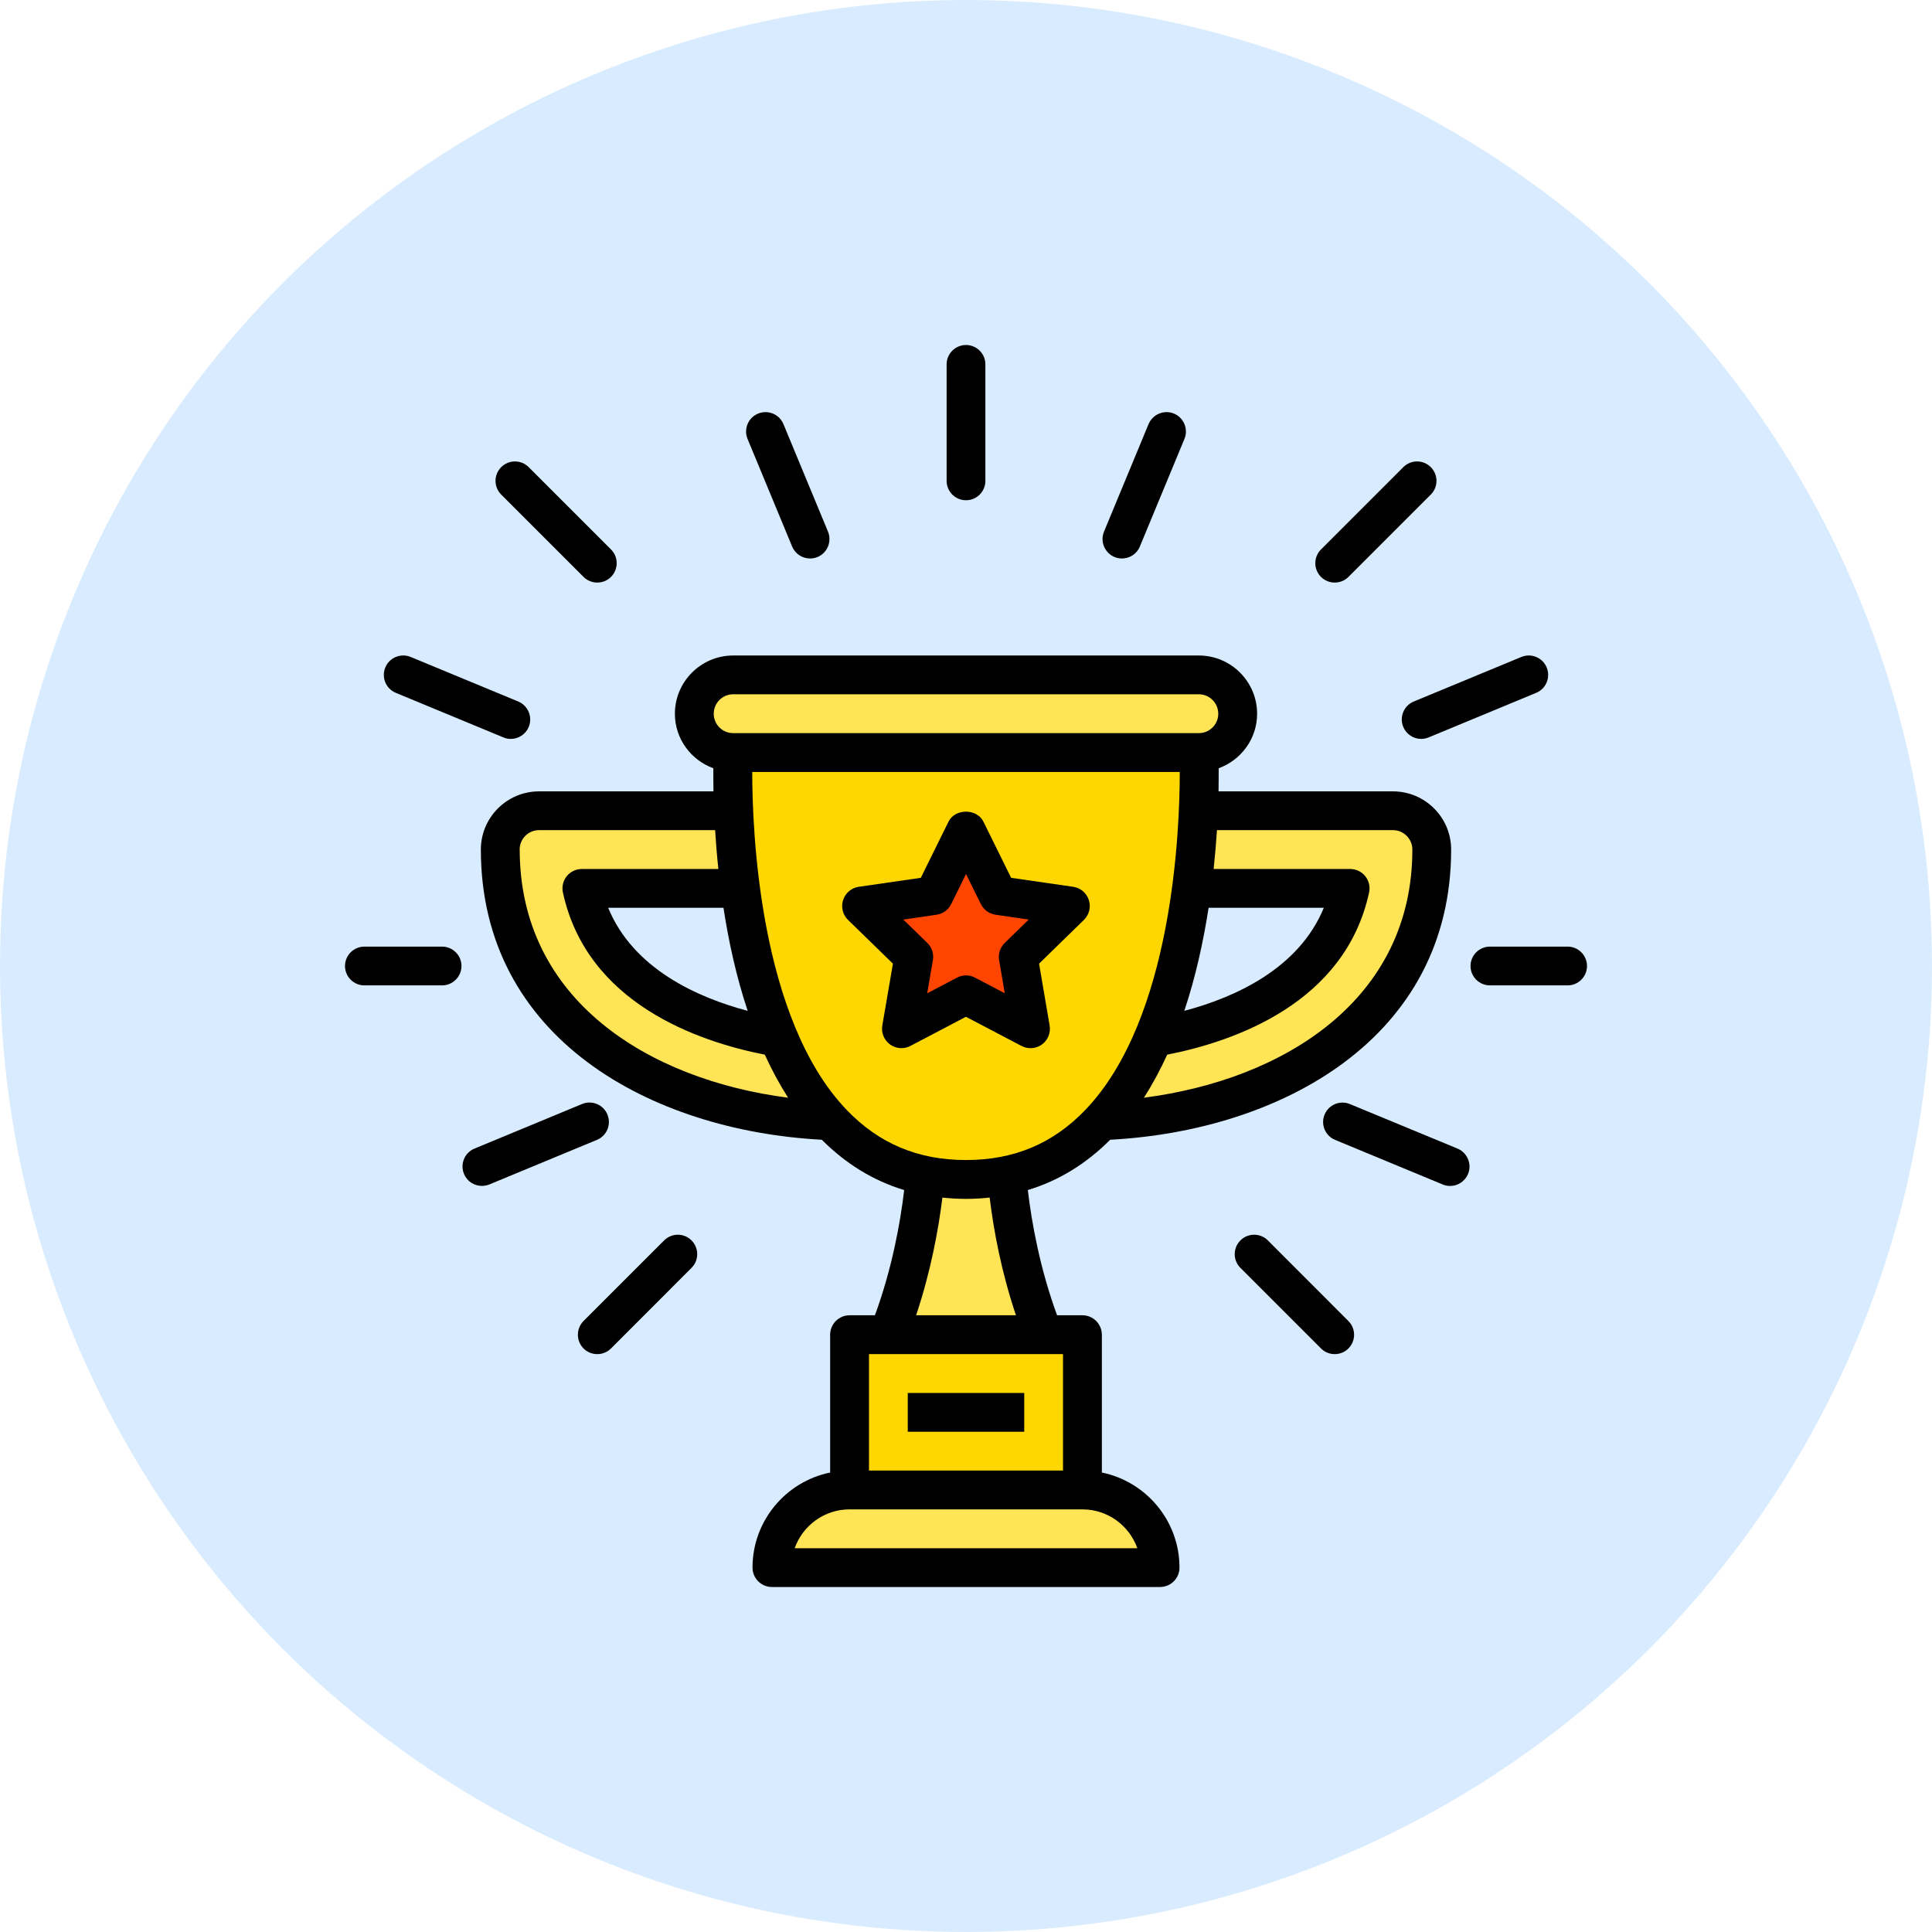 <svg width="28" height="28" viewBox="0 0 28 28" fill="none" xmlns="http://www.w3.org/2000/svg">
<circle cx="14" cy="14" r="14" fill="#D9ECFF"/>
<g clip-path="url(#clip0_210_65743)">
<path d="M15.125 19.344C14.562 17.938 14.562 16.531 14.562 16.531H13.438C13.438 16.531 13.438 17.938 12.875 19.344H15.125Z" fill="#FFE455"/>
<path d="M12.312 19.344H15.688V21.594H12.312V19.344Z" fill="#FFD700"/>
<path d="M12.312 21.594H15.688C16.308 21.594 16.812 22.098 16.812 22.719H11.188C11.188 22.098 11.691 21.594 12.312 21.594Z" fill="#FFE455"/>
<path d="M12.312 16.25C9.874 16.25 7.25 15.018 7.25 12.312C7.25 12.002 7.502 11.75 7.812 11.75H12.875C13.185 11.75 13.438 12.002 13.438 12.312C13.438 12.623 13.185 12.875 12.875 12.875H8.433C8.814 14.635 10.982 15.125 12.312 15.125C12.623 15.125 12.875 15.377 12.875 15.688C12.875 15.998 12.623 16.25 12.312 16.25Z" fill="#FFE455"/>
<path d="M15.688 16.25C18.126 16.25 20.75 15.018 20.75 12.312C20.75 12.002 20.498 11.75 20.188 11.75H15.125C14.815 11.75 14.562 12.002 14.562 12.312C14.562 12.623 14.815 12.875 15.125 12.875H19.567C19.186 14.635 17.018 15.125 15.688 15.125C15.377 15.125 15.125 15.377 15.125 15.688C15.125 15.998 15.377 16.25 15.688 16.25Z" fill="#FFE455"/>
<path d="M17.375 10.906C17.375 10.906 17.656 17.094 14 17.094C10.344 17.094 10.625 10.906 10.625 10.906H17.375Z" fill="#FFD700"/>
<path d="M17.375 9.781H10.625C10.314 9.781 10.062 10.033 10.062 10.344C10.062 10.654 10.314 10.906 10.625 10.906H17.375C17.686 10.906 17.938 10.654 17.938 10.344C17.938 10.033 17.686 9.781 17.375 9.781Z" fill="#FFE455"/>
<path d="M14 12.031L14.468 12.979L15.513 13.131L14.757 13.868L14.935 14.909L14 14.418L13.065 14.909L13.243 13.868L12.487 13.131L13.532 12.979L14 12.031Z" fill="#FF4500"/>
<path d="M15.969 21.341V19.344C15.969 19.189 15.843 19.062 15.688 19.062H15.32C15.075 18.393 14.954 17.738 14.896 17.247C15.344 17.112 15.742 16.866 16.09 16.518C18.567 16.386 21.031 15.047 21.031 12.312C21.031 11.847 20.653 11.469 20.188 11.469H17.66C17.662 11.337 17.662 11.224 17.662 11.134C17.986 11.016 18.219 10.708 18.219 10.344C18.219 9.879 17.84 9.5 17.375 9.5H10.625C10.16 9.5 9.781 9.879 9.781 10.344C9.781 10.708 10.014 11.016 10.338 11.134C10.338 11.224 10.338 11.337 10.34 11.469H7.812C7.347 11.469 6.969 11.847 6.969 12.312C6.969 15.047 9.432 16.386 11.91 16.518C12.258 16.866 12.656 17.112 13.104 17.247C13.046 17.738 12.925 18.393 12.68 19.062H12.312C12.157 19.062 12.031 19.189 12.031 19.344V21.341C11.39 21.472 10.906 22.04 10.906 22.719C10.906 22.874 11.032 23 11.188 23H16.812C16.968 23 17.094 22.874 17.094 22.719C17.094 22.04 16.61 21.472 15.969 21.341ZM20.188 12.031C20.343 12.031 20.469 12.158 20.469 12.312C20.469 14.492 18.602 15.648 16.578 15.909C16.705 15.712 16.817 15.502 16.916 15.285C17.883 15.095 19.494 14.542 19.842 12.934C19.86 12.851 19.839 12.764 19.786 12.698C19.733 12.632 19.652 12.594 19.567 12.594H17.589C17.61 12.395 17.626 12.206 17.637 12.031H20.188ZM17.516 13.156H19.186C18.823 14.04 17.896 14.456 17.164 14.65C17.33 14.153 17.441 13.639 17.516 13.156ZM10.625 10.062H17.375C17.53 10.062 17.656 10.189 17.656 10.344C17.656 10.499 17.53 10.625 17.375 10.625H10.625C10.47 10.625 10.344 10.499 10.344 10.344C10.344 10.189 10.47 10.062 10.625 10.062ZM10.836 14.65C10.105 14.456 9.177 14.04 8.814 13.156H10.485C10.559 13.639 10.67 14.153 10.836 14.65ZM7.531 12.312C7.531 12.158 7.657 12.031 7.812 12.031H10.364C10.375 12.206 10.39 12.395 10.411 12.594H8.433C8.348 12.594 8.267 12.632 8.214 12.698C8.161 12.764 8.14 12.851 8.158 12.934C8.506 14.541 10.117 15.095 11.084 15.285C11.183 15.502 11.296 15.712 11.422 15.909C9.399 15.648 7.532 14.492 7.532 12.312H7.531ZM10.902 11.188H17.098C17.098 12.049 16.994 14.763 15.732 16.083C15.262 16.574 14.696 16.812 14 16.812C13.304 16.812 12.738 16.574 12.268 16.083C11.006 14.763 10.902 12.049 10.902 11.188H10.902ZM13.657 17.356C13.769 17.368 13.883 17.375 14 17.375C14.117 17.375 14.231 17.368 14.343 17.356C14.4 17.827 14.512 18.433 14.724 19.062H13.277C13.488 18.432 13.6 17.826 13.658 17.356H13.657ZM15.406 19.625V21.312H12.594V19.625H15.406ZM11.517 22.438C11.633 22.11 11.946 21.875 12.312 21.875H15.688C16.054 21.875 16.367 22.11 16.483 22.438H11.517Z" fill="black"/>
<path d="M14.804 15.158C14.845 15.18 14.89 15.191 14.935 15.191C14.993 15.191 15.051 15.173 15.101 15.137C15.187 15.074 15.23 14.967 15.212 14.862L15.059 13.966L15.709 13.332C15.786 13.257 15.813 13.145 15.78 13.044C15.747 12.942 15.659 12.867 15.553 12.852L14.654 12.722L14.252 11.907C14.157 11.715 13.842 11.715 13.747 11.907L13.345 12.722L12.446 12.852C12.34 12.867 12.252 12.942 12.219 13.044C12.186 13.145 12.213 13.257 12.29 13.332L12.941 13.966L12.787 14.862C12.769 14.967 12.812 15.074 12.899 15.137C12.986 15.2 13.101 15.208 13.195 15.158L13.999 14.736L14.803 15.158H14.804ZM13.438 14.395L13.52 13.915C13.536 13.824 13.506 13.731 13.44 13.666L13.091 13.327L13.573 13.257C13.665 13.243 13.744 13.186 13.785 13.103L14 12.667L14.216 13.103C14.257 13.186 14.336 13.243 14.428 13.257L14.909 13.327L14.561 13.666C14.495 13.731 14.464 13.824 14.48 13.915L14.562 14.395L14.131 14.169C14.09 14.147 14.046 14.136 14.001 14.136C13.956 14.136 13.911 14.147 13.87 14.169L13.439 14.395H13.438Z" fill="black"/>
<path d="M13.156 20.188H14.844V20.75H13.156V20.188Z" fill="black"/>
<path d="M14 7.25C14.155 7.25 14.281 7.124 14.281 6.969V5.281C14.281 5.126 14.155 5 14 5C13.845 5 13.719 5.126 13.719 5.281V6.969C13.719 7.124 13.845 7.25 14 7.25Z" fill="black"/>
<path d="M11.48 7.92C11.525 8.029 11.63 8.094 11.74 8.094C11.776 8.094 11.813 8.087 11.848 8.073C11.991 8.013 12.059 7.849 12 7.705L11.354 6.146C11.295 6.003 11.13 5.935 10.987 5.994C10.843 6.053 10.775 6.218 10.834 6.361L11.48 7.92Z" fill="black"/>
<path d="M8.457 8.361C8.512 8.416 8.584 8.443 8.656 8.443C8.728 8.443 8.8 8.416 8.855 8.361C8.965 8.251 8.965 8.073 8.855 7.963L7.662 6.77C7.552 6.66 7.374 6.66 7.264 6.77C7.154 6.88 7.154 7.058 7.264 7.168L8.457 8.361Z" fill="black"/>
<path d="M5.736 10.041L7.295 10.687C7.33 10.702 7.367 10.709 7.403 10.709C7.513 10.709 7.618 10.643 7.663 10.535C7.722 10.391 7.654 10.227 7.511 10.167L5.952 9.521C5.808 9.462 5.643 9.53 5.584 9.674C5.525 9.817 5.593 9.982 5.736 10.041Z" fill="black"/>
<path d="M19.344 8.443C19.416 8.443 19.488 8.416 19.543 8.361L20.736 7.168C20.846 7.058 20.846 6.88 20.736 6.77C20.626 6.66 20.448 6.66 20.338 6.77L19.145 7.963C19.035 8.073 19.035 8.251 19.145 8.361C19.2 8.416 19.272 8.443 19.344 8.443Z" fill="black"/>
<path d="M20.337 10.535C20.382 10.643 20.487 10.709 20.597 10.709C20.633 10.709 20.67 10.701 20.705 10.687L22.264 10.041C22.407 9.982 22.475 9.817 22.416 9.674C22.357 9.53 22.192 9.462 22.049 9.521L20.489 10.167C20.346 10.226 20.278 10.391 20.337 10.535Z" fill="black"/>
<path d="M6.406 13.719H5.281C5.126 13.719 5 13.845 5 14C5 14.155 5.126 14.281 5.281 14.281H6.406C6.562 14.281 6.688 14.155 6.688 14C6.688 13.845 6.562 13.719 6.406 13.719Z" fill="black"/>
<path d="M8.803 16.152C8.744 16.009 8.579 15.941 8.436 16L6.877 16.646C6.733 16.705 6.665 16.87 6.725 17.014C6.769 17.122 6.874 17.187 6.984 17.187C7.02 17.187 7.057 17.18 7.092 17.166L8.651 16.52C8.795 16.461 8.863 16.296 8.803 16.152Z" fill="black"/>
<path d="M9.625 17.977L8.457 19.145C8.348 19.255 8.348 19.433 8.457 19.543C8.512 19.598 8.584 19.625 8.656 19.625C8.728 19.625 8.8 19.598 8.855 19.543L10.022 18.375C10.132 18.265 10.132 18.087 10.022 17.977C9.912 17.867 9.735 17.867 9.625 17.977Z" fill="black"/>
<path d="M18.375 17.977C18.265 17.867 18.087 17.867 17.977 17.977C17.867 18.087 17.867 18.265 17.977 18.375L19.145 19.543C19.2 19.598 19.271 19.625 19.343 19.625C19.416 19.625 19.488 19.598 19.542 19.543C19.652 19.433 19.652 19.255 19.542 19.145L18.375 17.977Z" fill="black"/>
<path d="M21.123 16.646L19.564 16.001C19.422 15.942 19.256 16.009 19.197 16.153C19.137 16.296 19.206 16.461 19.349 16.52L20.908 17.166C20.943 17.181 20.98 17.188 21.016 17.188C21.126 17.188 21.231 17.122 21.276 17.014C21.335 16.871 21.267 16.706 21.123 16.646Z" fill="black"/>
<path d="M22.719 13.719H21.594C21.438 13.719 21.312 13.845 21.312 14C21.312 14.155 21.438 14.281 21.594 14.281H22.719C22.874 14.281 23 14.155 23 14C23 13.845 22.874 13.719 22.719 13.719Z" fill="black"/>
<path d="M16.153 8.073C16.188 8.087 16.224 8.094 16.26 8.094C16.371 8.094 16.476 8.029 16.52 7.92L17.166 6.361C17.225 6.218 17.157 6.053 17.014 5.994C16.871 5.935 16.706 6.003 16.646 6.146L16 7.705C15.941 7.848 16.009 8.013 16.153 8.073Z" fill="black"/>
</g>
<defs>
<clipPath id="clip0_210_65743">
<rect width="18" height="18" fill="white" transform="translate(5 5)"/>
</clipPath>
</defs>
</svg>
